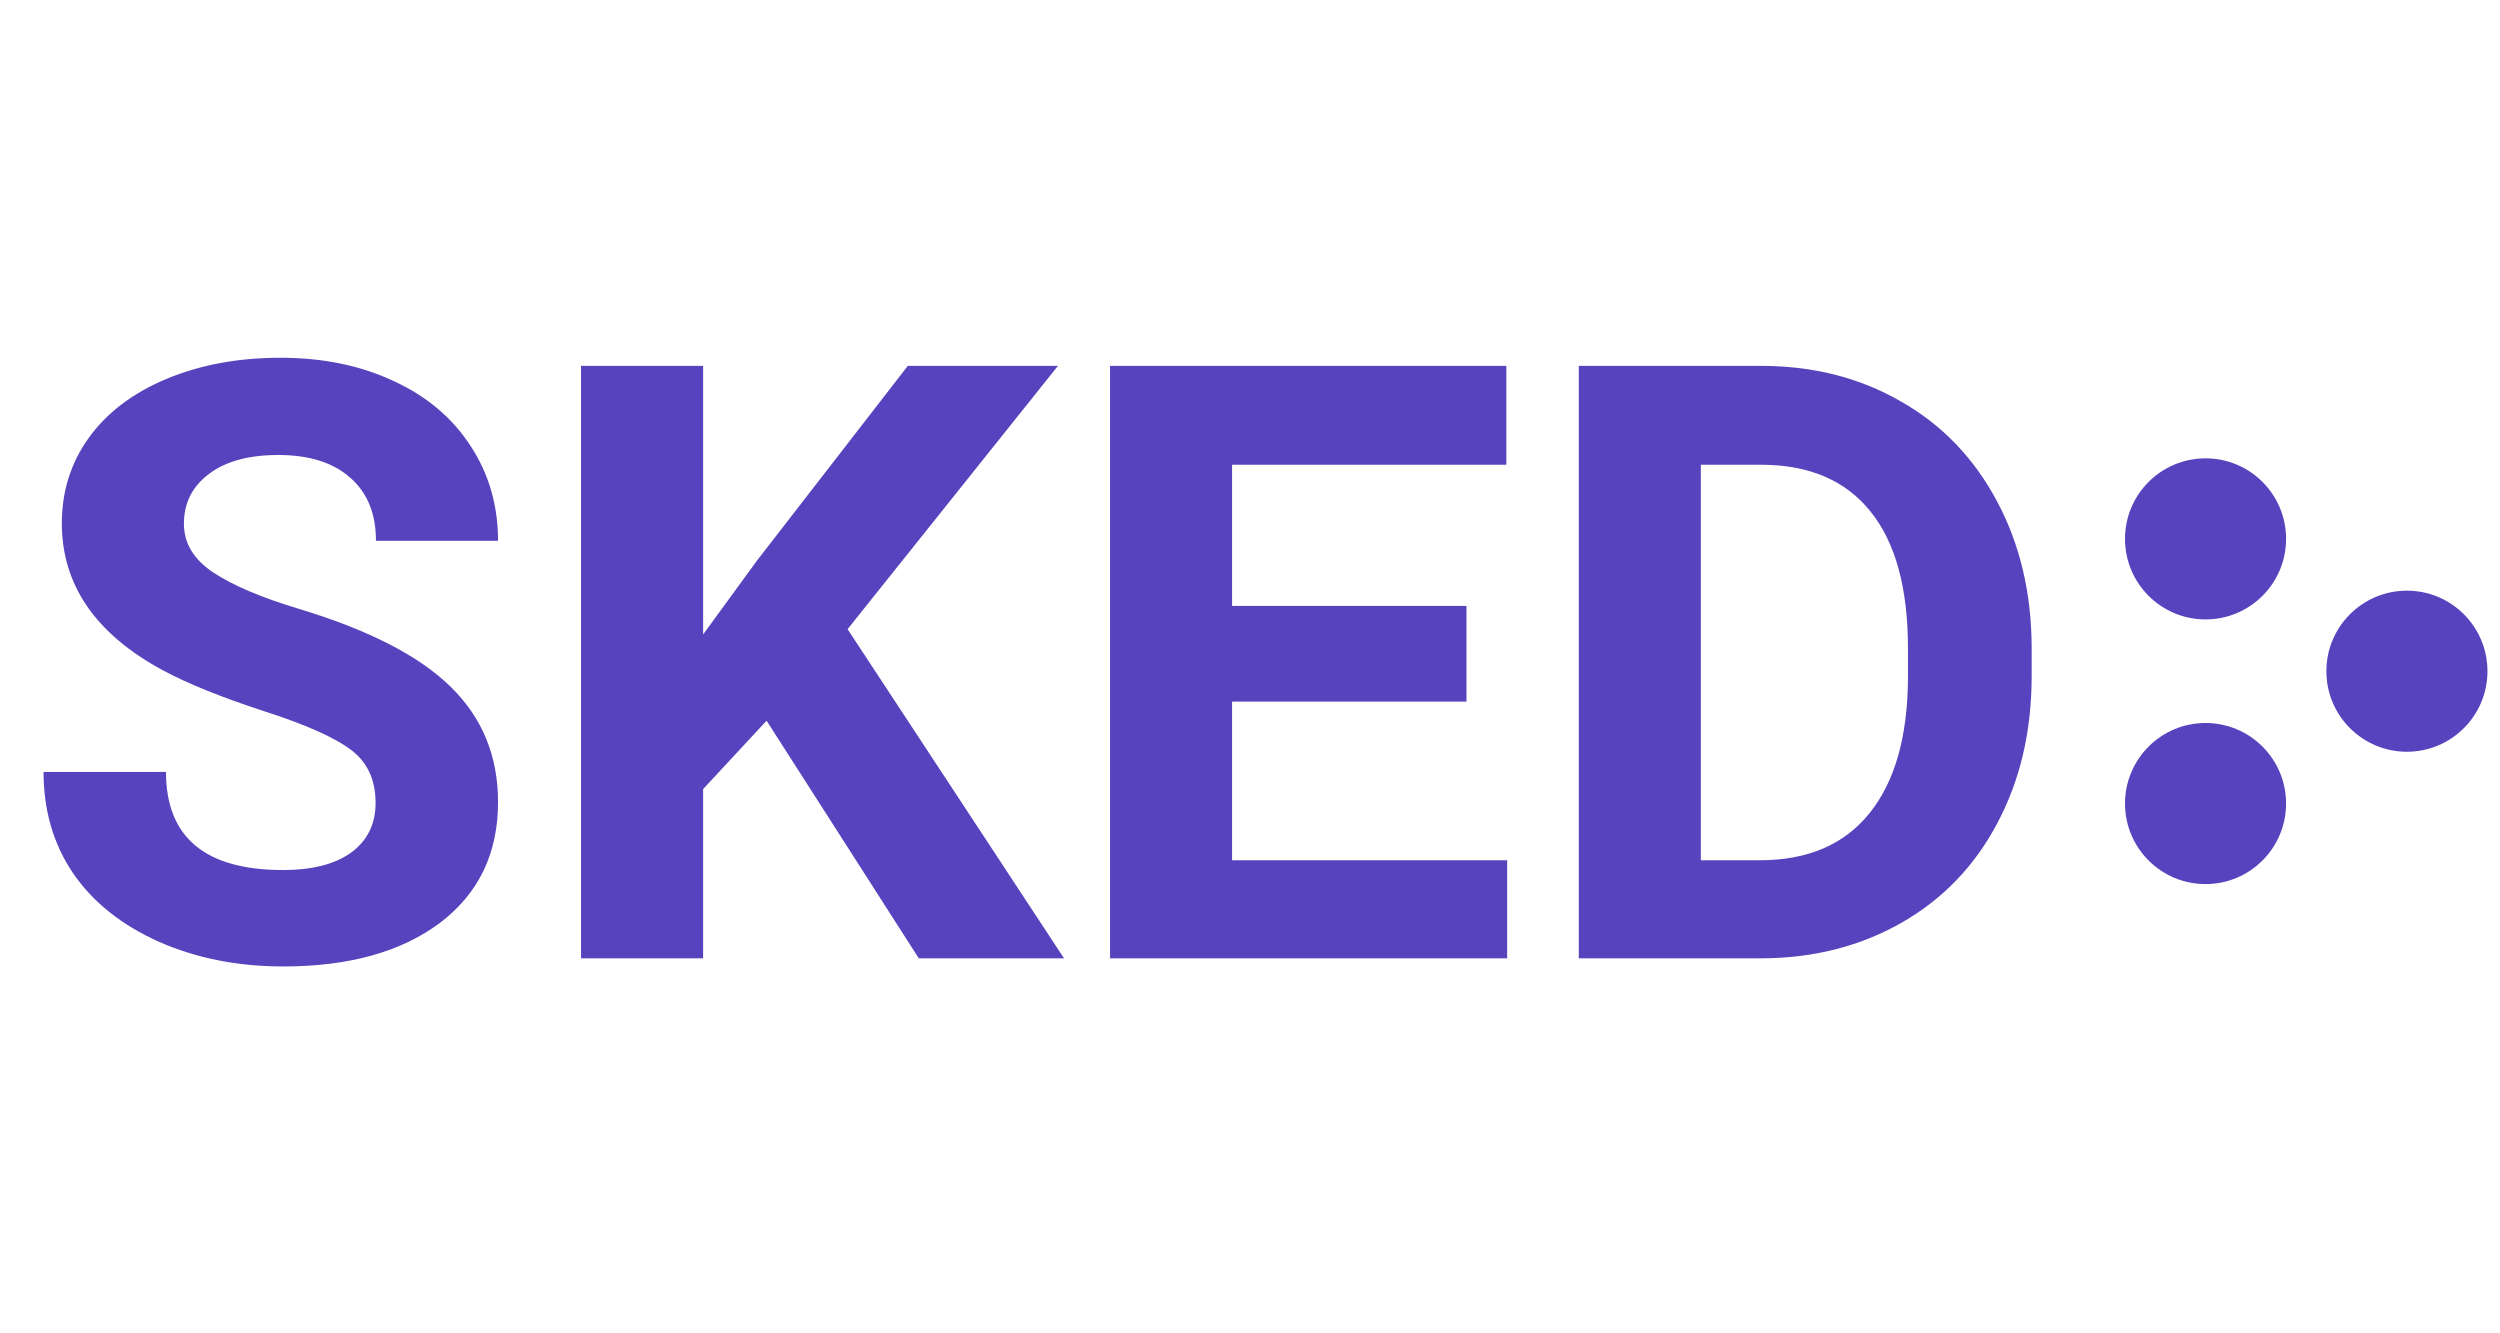 <svg width="60" height="32" viewBox="0 0 60 32" fill="none" xmlns="http://www.w3.org/2000/svg">
<path d="M9.014 19.27C9.014 18.716 8.818 18.293 8.428 18C8.037 17.701 7.334 17.388 6.318 17.062C5.303 16.73 4.499 16.405 3.906 16.086C2.292 15.213 1.484 14.038 1.484 12.56C1.484 11.792 1.699 11.109 2.129 10.51C2.565 9.904 3.187 9.432 3.994 9.094C4.808 8.755 5.719 8.586 6.729 8.586C7.744 8.586 8.649 8.771 9.443 9.143C10.238 9.507 10.853 10.025 11.289 10.695C11.732 11.366 11.953 12.128 11.953 12.98H9.023C9.023 12.329 8.818 11.825 8.408 11.467C7.998 11.102 7.422 10.92 6.68 10.92C5.964 10.92 5.407 11.073 5.01 11.379C4.613 11.678 4.414 12.075 4.414 12.57C4.414 13.033 4.645 13.42 5.107 13.732C5.576 14.045 6.263 14.338 7.168 14.611C8.835 15.113 10.049 15.734 10.81 16.477C11.572 17.219 11.953 18.143 11.953 19.25C11.953 20.48 11.488 21.447 10.557 22.15C9.626 22.847 8.372 23.195 6.797 23.195C5.703 23.195 4.707 22.997 3.809 22.6C2.91 22.196 2.223 21.646 1.748 20.949C1.279 20.253 1.045 19.445 1.045 18.527H3.984C3.984 20.096 4.922 20.881 6.797 20.881C7.493 20.881 8.037 20.741 8.428 20.461C8.818 20.174 9.014 19.777 9.014 19.27ZM18.398 17.297L16.875 18.938V23H13.945V8.781H16.875V15.227L18.164 13.459L21.787 8.781H25.391L20.342 15.1L25.537 23H22.051L18.398 17.297ZM35.195 16.838H29.57V20.646H36.172V23H26.641V8.781H36.152V11.154H29.57V14.543H35.195V16.838ZM37.891 23V8.781H42.266C43.516 8.781 44.632 9.064 45.615 9.631C46.605 10.191 47.376 10.992 47.93 12.033C48.483 13.068 48.76 14.247 48.76 15.568V16.223C48.76 17.544 48.486 18.719 47.94 19.748C47.399 20.777 46.634 21.574 45.645 22.141C44.655 22.707 43.538 22.994 42.295 23H37.891ZM40.82 11.154V20.646H42.236C43.382 20.646 44.258 20.272 44.863 19.523C45.469 18.775 45.778 17.704 45.791 16.311V15.559C45.791 14.113 45.492 13.02 44.893 12.277C44.294 11.529 43.418 11.154 42.266 11.154H40.82Z" fill="#5843BE"/>
<circle cx="52.933" cy="12.933" r="1.933" transform="rotate(-90 52.933 12.933)" fill="#5843BE"/>
<circle cx="52.933" cy="19.285" r="1.933" transform="rotate(-90 52.933 19.285)" fill="#5843BE"/>
<circle cx="57.766" cy="16.109" r="1.933" transform="rotate(-90 57.766 16.109)" fill="#5843BE"/>
</svg>
